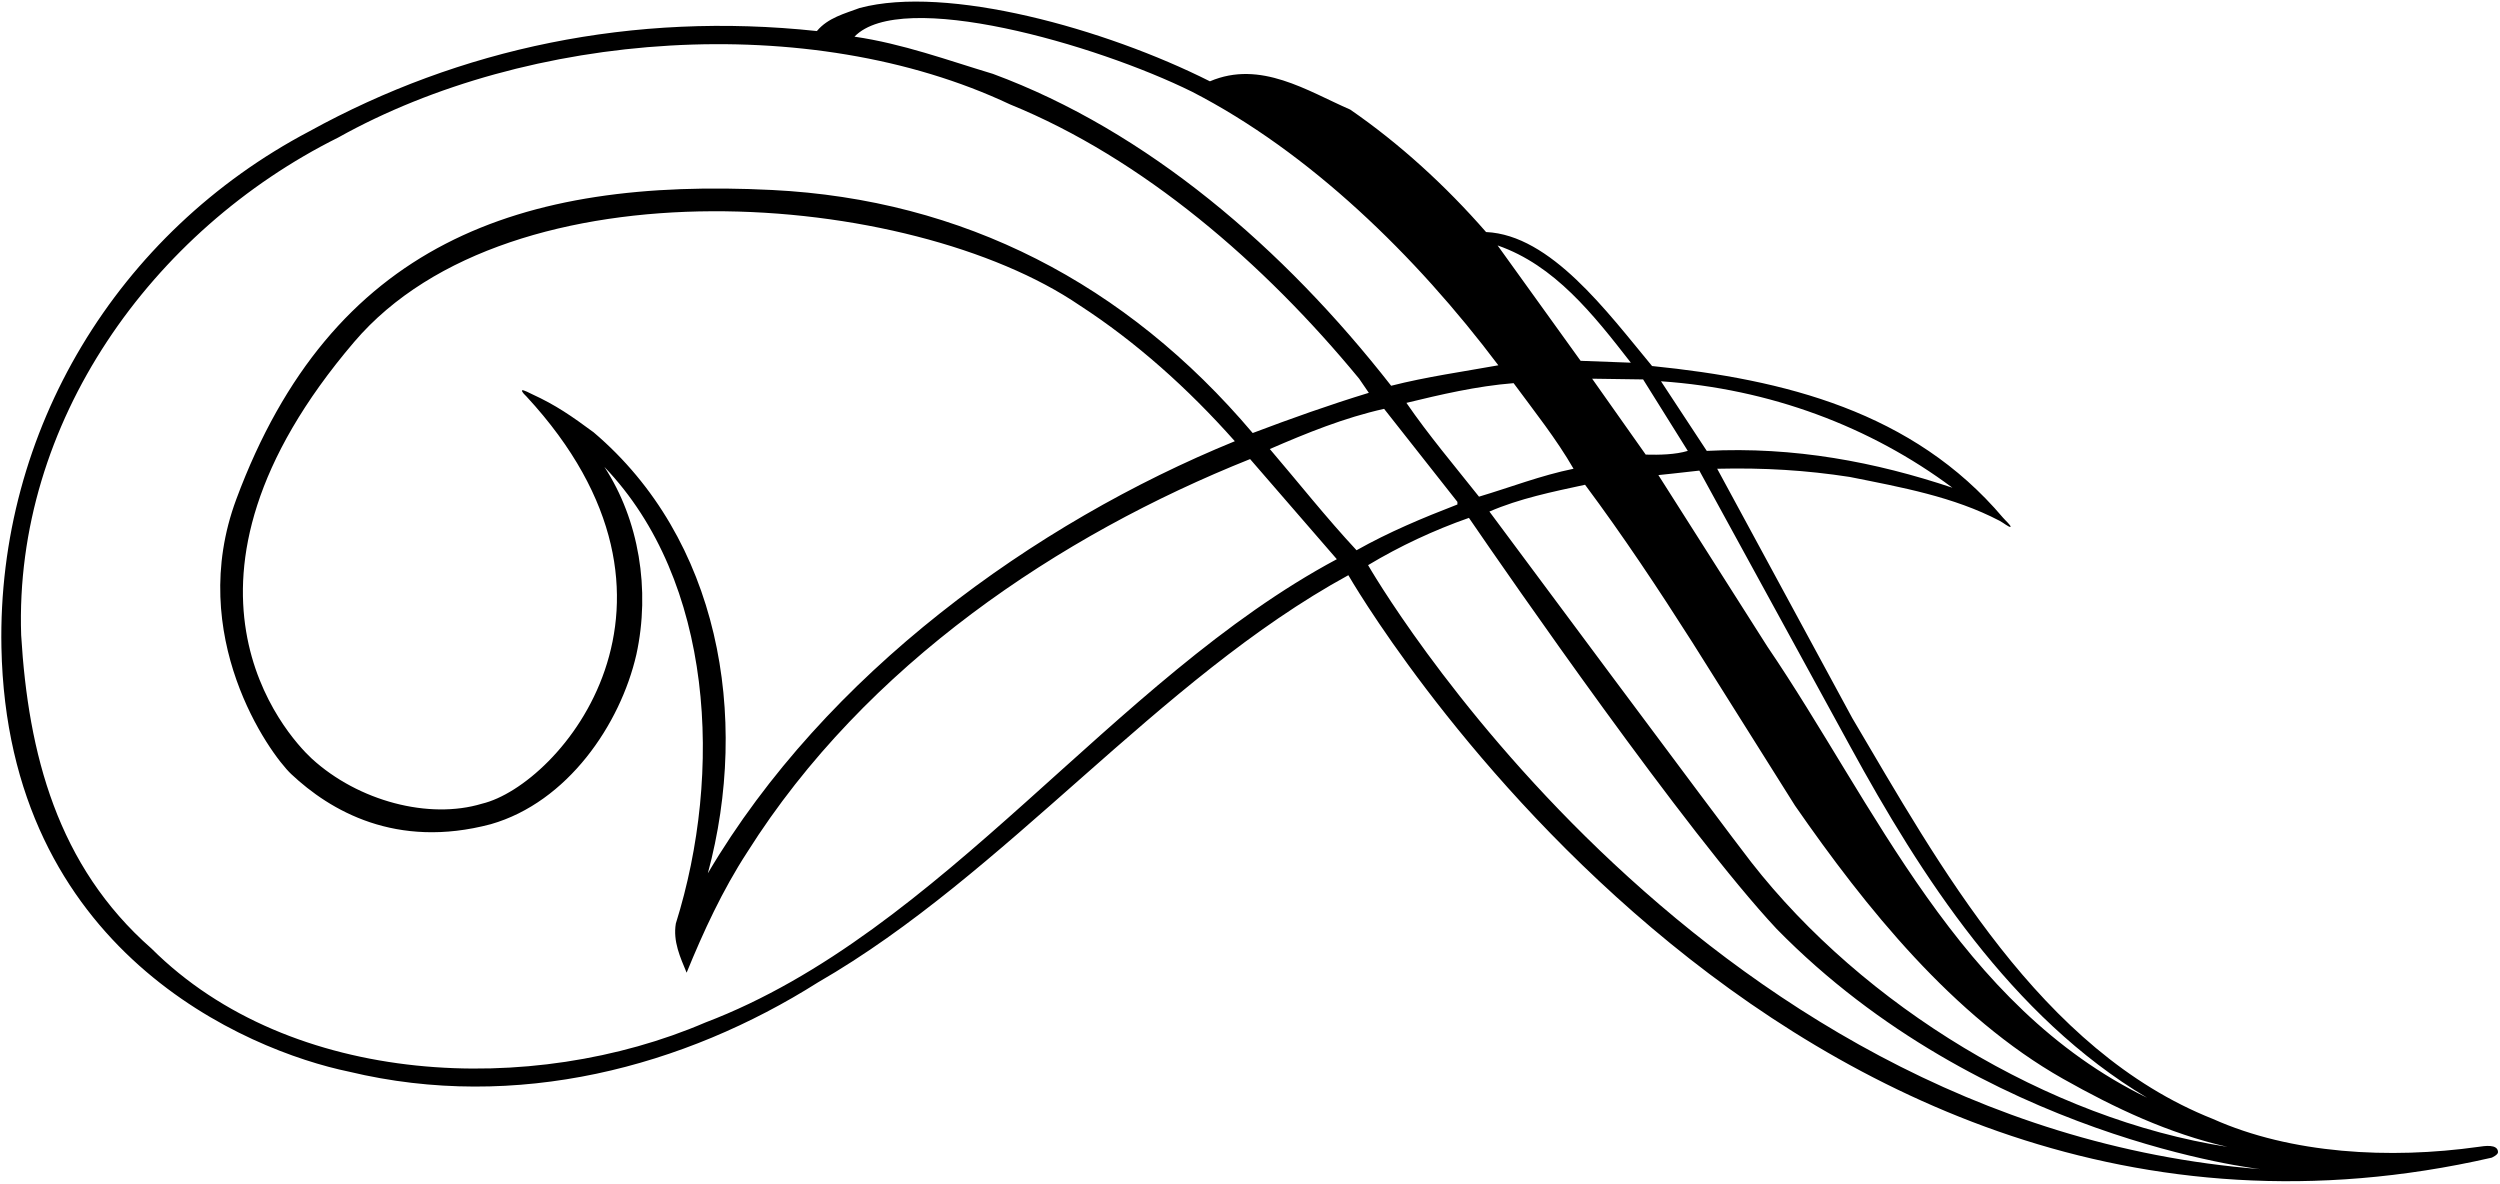 <?xml version="1.0" encoding="UTF-8"?>
<svg xmlns="http://www.w3.org/2000/svg" xmlns:xlink="http://www.w3.org/1999/xlink" width="532pt" height="252pt" viewBox="0 0 532 252" version="1.1">
<g id="surface1">
<path style=" stroke:none;fill-rule:nonzero;fill:rgb(0%,0%,0%);fill-opacity:1;" d="M 527.383 244.055 C 508.531 246.703 487.547 245.559 470.91 238.113 C 434.164 223.539 412.621 184.02 394.168 152.816 L 365.418 99.75 C 375.398 99.512 384.348 100.066 393.613 101.492 C 404.621 103.695 415.703 105.691 425.523 110.828 C 426.301 111.234 427.625 112.312 427.828 112.105 C 428.031 111.898 426.77 110.789 426.227 110.152 C 407.113 87.562 379.672 80.742 351.559 77.891 C 341.973 66.328 330 50 316.234 49.379 C 307.602 39.48 297.781 30.527 287.324 23.32 C 278.219 19.363 268.238 12.711 257.469 17.305 C 235.133 6.059 201.5 -3.25 182.941 1.699 C 179.773 2.891 176.211 3.762 173.832 6.609 C 134.629 2.414 97.801 10.332 65.883 27.914 C 24.938 49.457 -0.598 91.652 0.305 137.766 C 1.57 202.395 52.496 223.539 74.277 228.055 C 109.918 236.609 145.637 227.023 174.07 209.047 C 214.066 186 246.379 144.578 286.93 122.402 C 286.93 122.402 378 281.25 530.234 246.352 C 530.234 246.352 531.602 245.758 531.578 245.16 C 531.52 243.379 528.648 243.875 527.383 244.055 Z M 474 244.055 C 435.828 238.113 396.5 214 372.668 183.48 C 366.715 175.863 316.945 108.859 316.945 108.859 C 323.363 106.086 330.332 104.66 337.301 103.156 C 345.379 114.008 352.902 125.332 360.109 136.656 L 381.969 171.426 C 397.02 193.129 415.629 216.332 438.996 229.559 C 450.082 235.816 461.488 241.203 474 244.055 Z M 314.73 105.691 C 309.582 99.195 303.957 92.543 299.285 85.73 C 306.492 83.988 314.176 82.168 322.094 81.535 C 326.531 87.555 331.203 93.414 334.848 99.75 C 327.879 101.176 321.383 103.711 314.73 105.691 Z M 393.77 158.914 C 408.66 186.156 427.906 216.332 456.895 233.598 C 416.738 214.035 398.996 171.27 376.109 137.609 L 352.902 101.098 C 352.902 101.098 357.578 100.621 361.617 100.145 Z M 415.473 103.789 C 399.156 98.324 381.812 94.996 363.199 95.949 L 353.461 81.137 C 376.586 82.723 398 90.75 415.473 103.789 Z M 359.16 95.949 C 356.547 96.742 353.141 96.82 350.211 96.742 L 338.805 80.586 L 349.656 80.742 Z M 347.043 77.18 L 336.352 76.781 C 330.57 68.703 324.473 60.309 318.688 52.23 C 330.809 56.43 339.043 66.883 347.043 77.18 Z M 253.664 19.52 C 278.613 32.352 301.266 54.367 318.848 77.734 C 311.402 79.078 303.484 80.188 296.039 82.09 C 273.148 52.785 244.082 27.836 211.293 15.719 C 201.551 12.789 192.129 9.305 181.832 7.801 C 191.75 -2.5 233.152 9.383 253.664 19.52 Z M 150.07 217.602 C 113.402 233.359 61.922 231.461 32.223 201.84 C 12.184 184.258 6.008 160.34 4.504 135.152 C 2.996 89.93 32.223 49.062 71.98 29.262 C 112.371 6.691 172.09 2.016 214.938 22.215 C 243.133 33.695 268.953 55.953 289.227 80.586 L 291.285 83.594 C 282.969 86.129 274.734 89.059 266.574 92.148 C 239.566 60.23 204.863 42.457 164.328 40.43 C 110.75 37.75 70.547 51.711 50.281 106.246 C 39.5 135.25 57.25 160.25 61.977 164.73 C 70.25 172.5 84.25 180.75 104.453 175.387 C 120.77 170.715 132.016 154.16 135.422 139.27 C 138.43 125.488 135.977 110.602 128.609 99.355 C 151.895 123.668 153.875 164.457 143.816 196.531 C 143.184 200.336 144.766 203.738 146.113 206.988 C 149.676 198.277 153.715 189.484 159.023 181.328 C 184.207 141.41 225.551 113.848 266.02 97.691 L 284.477 118.996 C 236.637 144.578 200.68 198.355 150.07 217.602 Z M 126.312 91.988 C 121.66 88.555 118.285 86.199 113.191 83.867 C 112.996 83.777 111.238 82.84 111.105 83.074 C 110.938 83.375 111.891 84.223 112.02 84.359 C 152.535 128.152 119.133 167.082 102.551 171.031 C 91.305 174.438 76.25 170.5 66.344 161.434 C 60.75 156.25 31.668 123.984 75.387 72.742 C 108.762 33.621 193.633 40.352 229.746 64.98 C 241.707 72.742 252.797 82.645 262.773 93.891 C 220.086 111.312 175.652 143.391 150.629 185.84 C 159.656 152.34 153 114.625 126.312 91.988 Z M 270.219 95.555 C 278.059 92.148 286.059 88.898 294.535 87 L 310.137 106.801 L 310.137 107.355 C 302.77 110.203 295.562 113.215 288.672 117.094 C 282.258 110.203 276.238 102.602 270.219 95.555 Z M 291.129 120.262 C 297.859 116.223 305.145 112.816 312.59 110.203 C 321 122.5 358.75 177 378.07 197.672 C 421.75 242.25 481.031 248.797 481.031 248.797 C 359.25 239.25 291.129 120.262 291.129 120.262 "/>
</g>
</svg>
